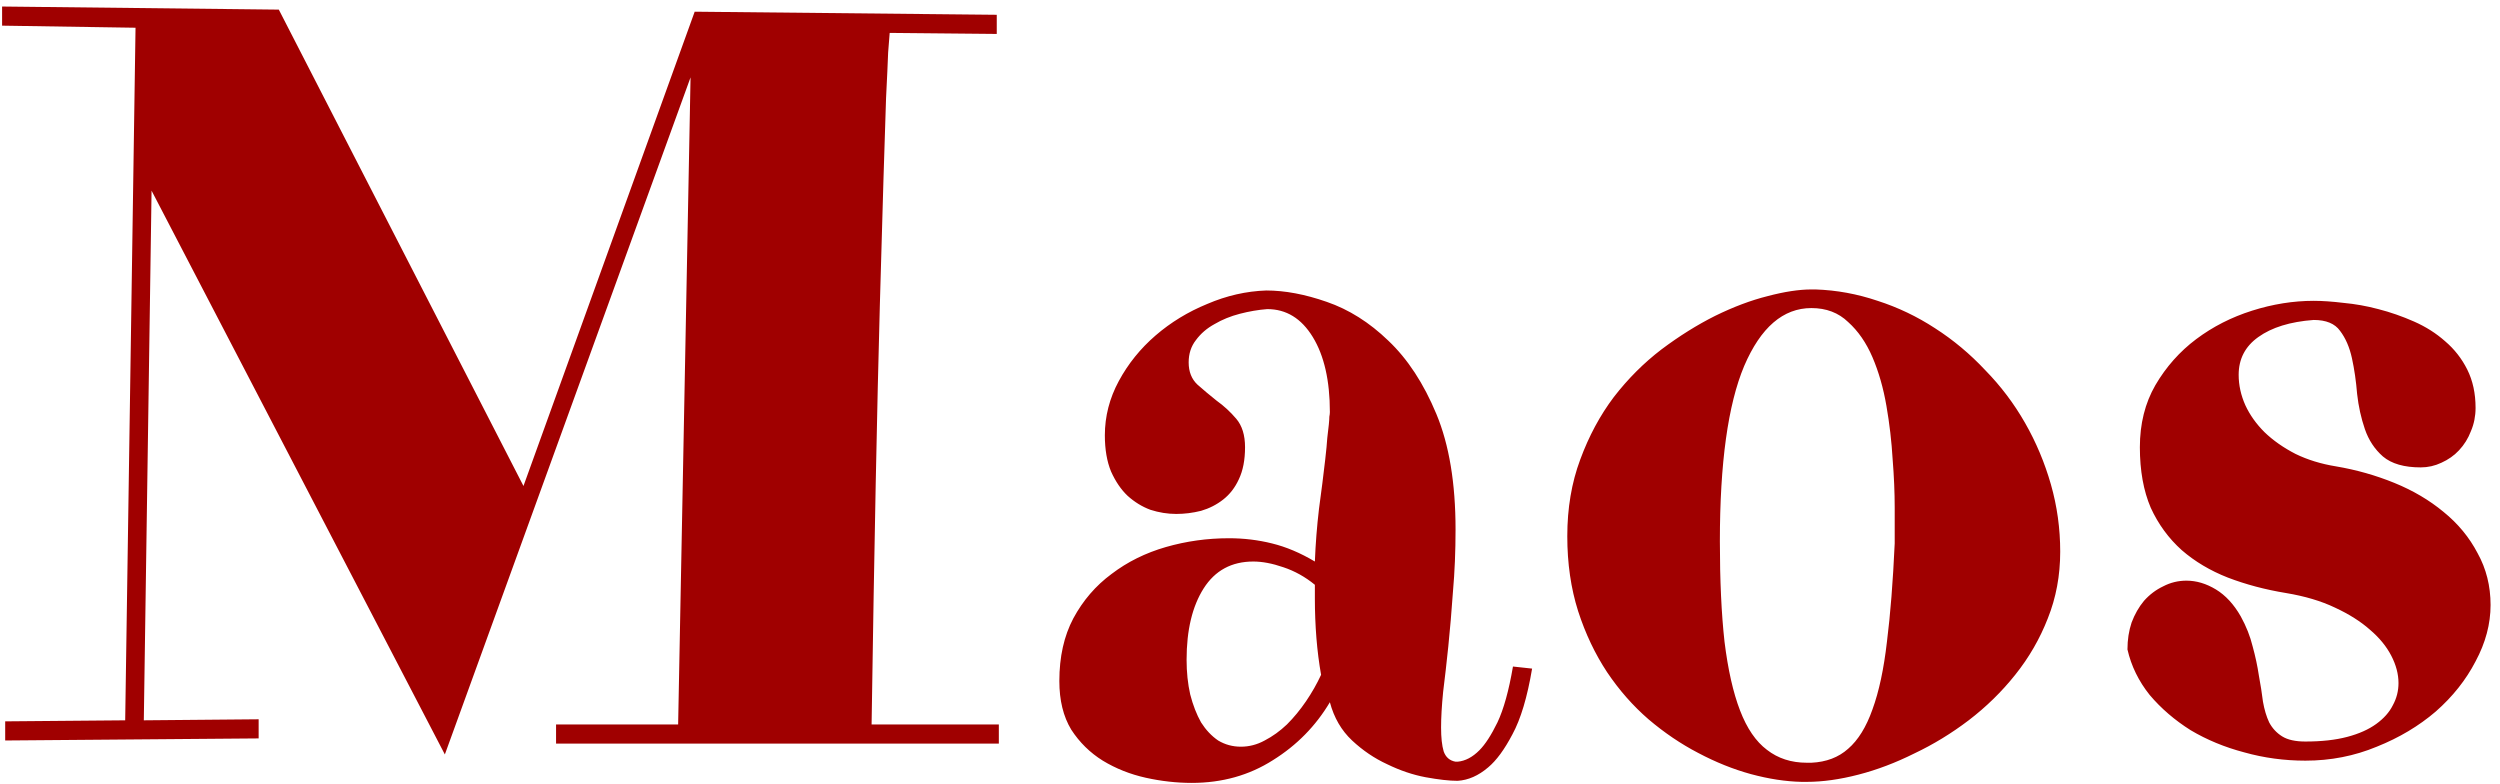<svg width="118" height="37" viewBox="0 0 118 37" fill="none" xmlns="http://www.w3.org/2000/svg">
<path d="M0.245 34.048L5.909 33.999L6.397 1.309L0.099 1.211V0.308L13.16 0.454L24.708 22.939L32.789 0.552L47.047 0.698V1.602L41.993 1.553C41.977 1.699 41.953 2.008 41.92 2.48C41.904 2.936 41.871 3.652 41.822 4.629C41.79 5.605 41.749 6.883 41.7 8.462C41.651 10.041 41.594 12.018 41.529 14.395C41.464 16.755 41.399 19.562 41.334 22.817C41.269 26.073 41.204 29.865 41.139 34.194H47.145V35.098H26.246V34.194H32.008L32.594 3.652L20.997 35.61L7.154 8.999L6.788 33.999L12.208 33.95V34.853L0.245 34.951V34.048ZM68.8 35.952C69.158 35.92 69.5 35.741 69.825 35.415C70.102 35.138 70.387 34.699 70.68 34.097C70.973 33.478 71.217 32.599 71.412 31.46L72.315 31.558C72.088 32.908 71.778 33.942 71.388 34.658C71.013 35.374 70.631 35.895 70.24 36.221C69.784 36.611 69.304 36.823 68.8 36.855C68.409 36.855 67.905 36.798 67.286 36.685C66.684 36.571 66.082 36.367 65.48 36.074C64.877 35.797 64.324 35.423 63.819 34.951C63.315 34.479 62.965 33.877 62.77 33.145C62.102 34.268 61.207 35.179 60.084 35.879C58.961 36.595 57.683 36.953 56.251 36.953C55.535 36.953 54.81 36.872 54.078 36.709C53.346 36.546 52.67 36.278 52.052 35.903C51.45 35.529 50.953 35.041 50.562 34.438C50.188 33.82 50.001 33.055 50.001 32.144C50.001 31.004 50.221 30.02 50.66 29.189C51.116 28.343 51.718 27.643 52.467 27.09C53.215 26.52 54.07 26.097 55.03 25.82C55.991 25.544 56.983 25.405 58.009 25.405C58.709 25.405 59.384 25.487 60.035 25.649C60.703 25.812 61.378 26.097 62.062 26.504C62.094 25.674 62.159 24.844 62.257 24.014C62.371 23.184 62.468 22.41 62.55 21.694C62.599 21.271 62.631 20.929 62.648 20.669C62.68 20.409 62.704 20.197 62.721 20.034C62.737 19.871 62.745 19.749 62.745 19.668C62.761 19.587 62.77 19.513 62.77 19.448C62.77 17.967 62.501 16.787 61.964 15.908C61.427 15.029 60.711 14.59 59.815 14.59C59.392 14.622 58.961 14.696 58.522 14.81C58.082 14.924 57.683 15.086 57.325 15.298C56.967 15.493 56.674 15.745 56.446 16.055C56.218 16.348 56.105 16.698 56.105 17.105C56.105 17.544 56.243 17.894 56.52 18.154C56.796 18.398 57.097 18.651 57.423 18.911C57.765 19.155 58.074 19.44 58.351 19.766C58.627 20.091 58.766 20.539 58.766 21.108C58.766 21.711 58.668 22.215 58.473 22.622C58.294 23.013 58.05 23.33 57.74 23.574C57.431 23.818 57.081 23.997 56.69 24.111C56.3 24.209 55.909 24.258 55.519 24.258C55.112 24.258 54.705 24.193 54.298 24.062C53.907 23.916 53.549 23.696 53.224 23.403C52.914 23.11 52.654 22.728 52.442 22.256C52.247 21.784 52.149 21.214 52.149 20.547C52.149 19.652 52.369 18.797 52.809 17.983C53.248 17.17 53.826 16.453 54.542 15.835C55.258 15.216 56.072 14.72 56.983 14.346C57.895 13.955 58.823 13.743 59.767 13.711C60.645 13.711 61.598 13.89 62.623 14.248C63.665 14.606 64.633 15.216 65.528 16.079C66.44 16.942 67.197 18.097 67.799 19.546C68.401 20.994 68.702 22.809 68.702 24.99C68.702 26.016 68.662 26.992 68.58 27.92C68.515 28.848 68.442 29.71 68.36 30.508C68.279 31.289 68.198 32.005 68.116 32.656C68.051 33.307 68.019 33.869 68.019 34.341C68.019 34.813 68.059 35.187 68.141 35.464C68.238 35.741 68.425 35.903 68.702 35.952H68.8ZM62.355 31.851C62.257 31.297 62.184 30.719 62.135 30.117C62.086 29.499 62.062 28.88 62.062 28.262V27.602C61.606 27.228 61.109 26.951 60.572 26.773C60.051 26.593 59.579 26.504 59.156 26.504C58.131 26.504 57.35 26.927 56.812 27.773C56.275 28.62 56.007 29.743 56.007 31.143C56.007 31.729 56.064 32.274 56.178 32.778C56.308 33.283 56.479 33.722 56.69 34.097C56.918 34.455 57.187 34.74 57.496 34.951C57.822 35.147 58.18 35.244 58.57 35.244C58.961 35.244 59.335 35.147 59.693 34.951C60.068 34.756 60.418 34.504 60.743 34.194C61.069 33.869 61.37 33.503 61.647 33.096C61.923 32.689 62.159 32.274 62.355 31.851ZM97.242 26.04C97.242 27.163 97.047 28.213 96.656 29.189C96.282 30.15 95.769 31.037 95.118 31.851C94.483 32.648 93.751 33.364 92.921 33.999C92.107 34.617 91.253 35.138 90.357 35.562C89.478 36.001 88.6 36.335 87.721 36.562C86.842 36.79 86.028 36.904 85.279 36.904H85.035C84.287 36.888 83.489 36.766 82.643 36.538C81.812 36.31 80.982 35.977 80.152 35.537C79.338 35.114 78.557 34.585 77.809 33.95C77.076 33.315 76.425 32.575 75.856 31.729C75.286 30.866 74.83 29.906 74.488 28.848C74.147 27.773 73.976 26.593 73.976 25.308C73.976 23.989 74.179 22.785 74.586 21.694C74.993 20.588 75.522 19.603 76.173 18.74C76.84 17.878 77.589 17.129 78.419 16.494C79.265 15.859 80.112 15.33 80.958 14.907C81.821 14.484 82.643 14.175 83.424 13.979C84.221 13.768 84.913 13.662 85.499 13.662H85.694C86.687 13.695 87.664 13.874 88.624 14.199C89.584 14.508 90.488 14.94 91.334 15.493C92.197 16.047 92.986 16.706 93.702 17.471C94.435 18.219 95.061 19.049 95.582 19.961C96.103 20.872 96.51 21.841 96.803 22.866C97.096 23.892 97.242 24.95 97.242 26.04ZM89.43 25.649C89.43 25.242 89.43 24.681 89.43 23.965C89.43 23.249 89.397 22.484 89.332 21.67C89.283 20.84 89.186 20.002 89.039 19.155C88.893 18.309 88.673 17.544 88.38 16.86C88.087 16.177 87.704 15.623 87.232 15.2C86.777 14.761 86.199 14.541 85.499 14.541C84.164 14.541 83.106 15.453 82.325 17.275C81.56 19.098 81.178 21.857 81.178 25.552C81.178 27.391 81.251 28.97 81.397 30.288C81.56 31.606 81.804 32.689 82.13 33.535C82.455 34.382 82.879 35 83.399 35.391C83.92 35.797 84.547 36.001 85.279 36.001H85.499C86.199 35.968 86.777 35.749 87.232 35.342C87.704 34.935 88.087 34.316 88.38 33.486C88.689 32.64 88.917 31.574 89.064 30.288C89.226 29.002 89.348 27.456 89.43 25.649ZM108.814 35.903C107.822 35.903 106.861 35.773 105.934 35.513C105.006 35.269 104.16 34.919 103.395 34.463C102.646 33.991 102.003 33.438 101.466 32.803C100.945 32.152 100.595 31.436 100.416 30.654C100.416 30.199 100.481 29.775 100.611 29.385C100.758 28.994 100.953 28.652 101.197 28.359C101.458 28.066 101.759 27.838 102.101 27.676C102.442 27.497 102.809 27.407 103.199 27.407C103.671 27.407 104.135 27.546 104.591 27.822C105.047 28.099 105.437 28.522 105.763 29.092C106.023 29.564 106.21 30.036 106.324 30.508C106.454 30.98 106.552 31.436 106.617 31.875C106.699 32.315 106.764 32.73 106.812 33.12C106.878 33.495 106.975 33.82 107.105 34.097C107.252 34.373 107.455 34.593 107.716 34.756C107.976 34.919 108.342 35 108.814 35C109.579 35 110.239 34.927 110.792 34.78C111.345 34.634 111.801 34.43 112.159 34.17C112.517 33.91 112.778 33.617 112.94 33.291C113.119 32.965 113.209 32.616 113.209 32.241C113.209 31.818 113.095 31.387 112.867 30.947C112.639 30.508 112.306 30.101 111.866 29.727C111.427 29.336 110.873 28.986 110.206 28.677C109.555 28.367 108.79 28.14 107.911 27.993C106.918 27.83 105.999 27.586 105.152 27.261C104.322 26.935 103.598 26.504 102.979 25.967C102.361 25.413 101.873 24.746 101.515 23.965C101.173 23.167 101.002 22.215 101.002 21.108C101.002 20.002 101.246 19.025 101.734 18.179C102.239 17.316 102.882 16.592 103.663 16.006C104.444 15.42 105.323 14.972 106.3 14.663C107.276 14.354 108.245 14.199 109.205 14.199C109.612 14.199 110.084 14.232 110.621 14.297C111.158 14.346 111.703 14.443 112.257 14.59C112.826 14.736 113.388 14.932 113.941 15.176C114.495 15.42 114.983 15.729 115.406 16.104C115.846 16.478 116.196 16.925 116.456 17.446C116.716 17.967 116.847 18.569 116.847 19.253C116.847 19.644 116.773 20.01 116.627 20.352C116.497 20.693 116.31 20.994 116.065 21.255C115.838 21.499 115.561 21.694 115.235 21.841C114.926 21.987 114.601 22.061 114.259 22.061C113.478 22.061 112.883 21.89 112.477 21.548C112.086 21.206 111.801 20.775 111.622 20.254C111.443 19.733 111.321 19.18 111.256 18.594C111.207 17.991 111.126 17.43 111.012 16.909C110.898 16.388 110.711 15.957 110.45 15.615C110.206 15.273 109.791 15.102 109.205 15.102C108.098 15.184 107.228 15.453 106.593 15.908C105.974 16.348 105.665 16.942 105.665 17.69C105.665 18.179 105.771 18.659 105.982 19.131C106.194 19.587 106.495 20.01 106.886 20.4C107.293 20.791 107.781 21.133 108.351 21.426C108.92 21.703 109.555 21.898 110.255 22.012C111.215 22.174 112.135 22.435 113.014 22.793C113.893 23.151 114.666 23.607 115.333 24.16C116.017 24.713 116.554 25.365 116.944 26.113C117.351 26.846 117.555 27.66 117.555 28.555C117.555 29.45 117.319 30.337 116.847 31.216C116.391 32.095 115.764 32.884 114.967 33.584C114.169 34.268 113.242 34.821 112.184 35.244C111.126 35.684 110.003 35.903 108.814 35.903Z" fill="#A00000"/>
</svg>
